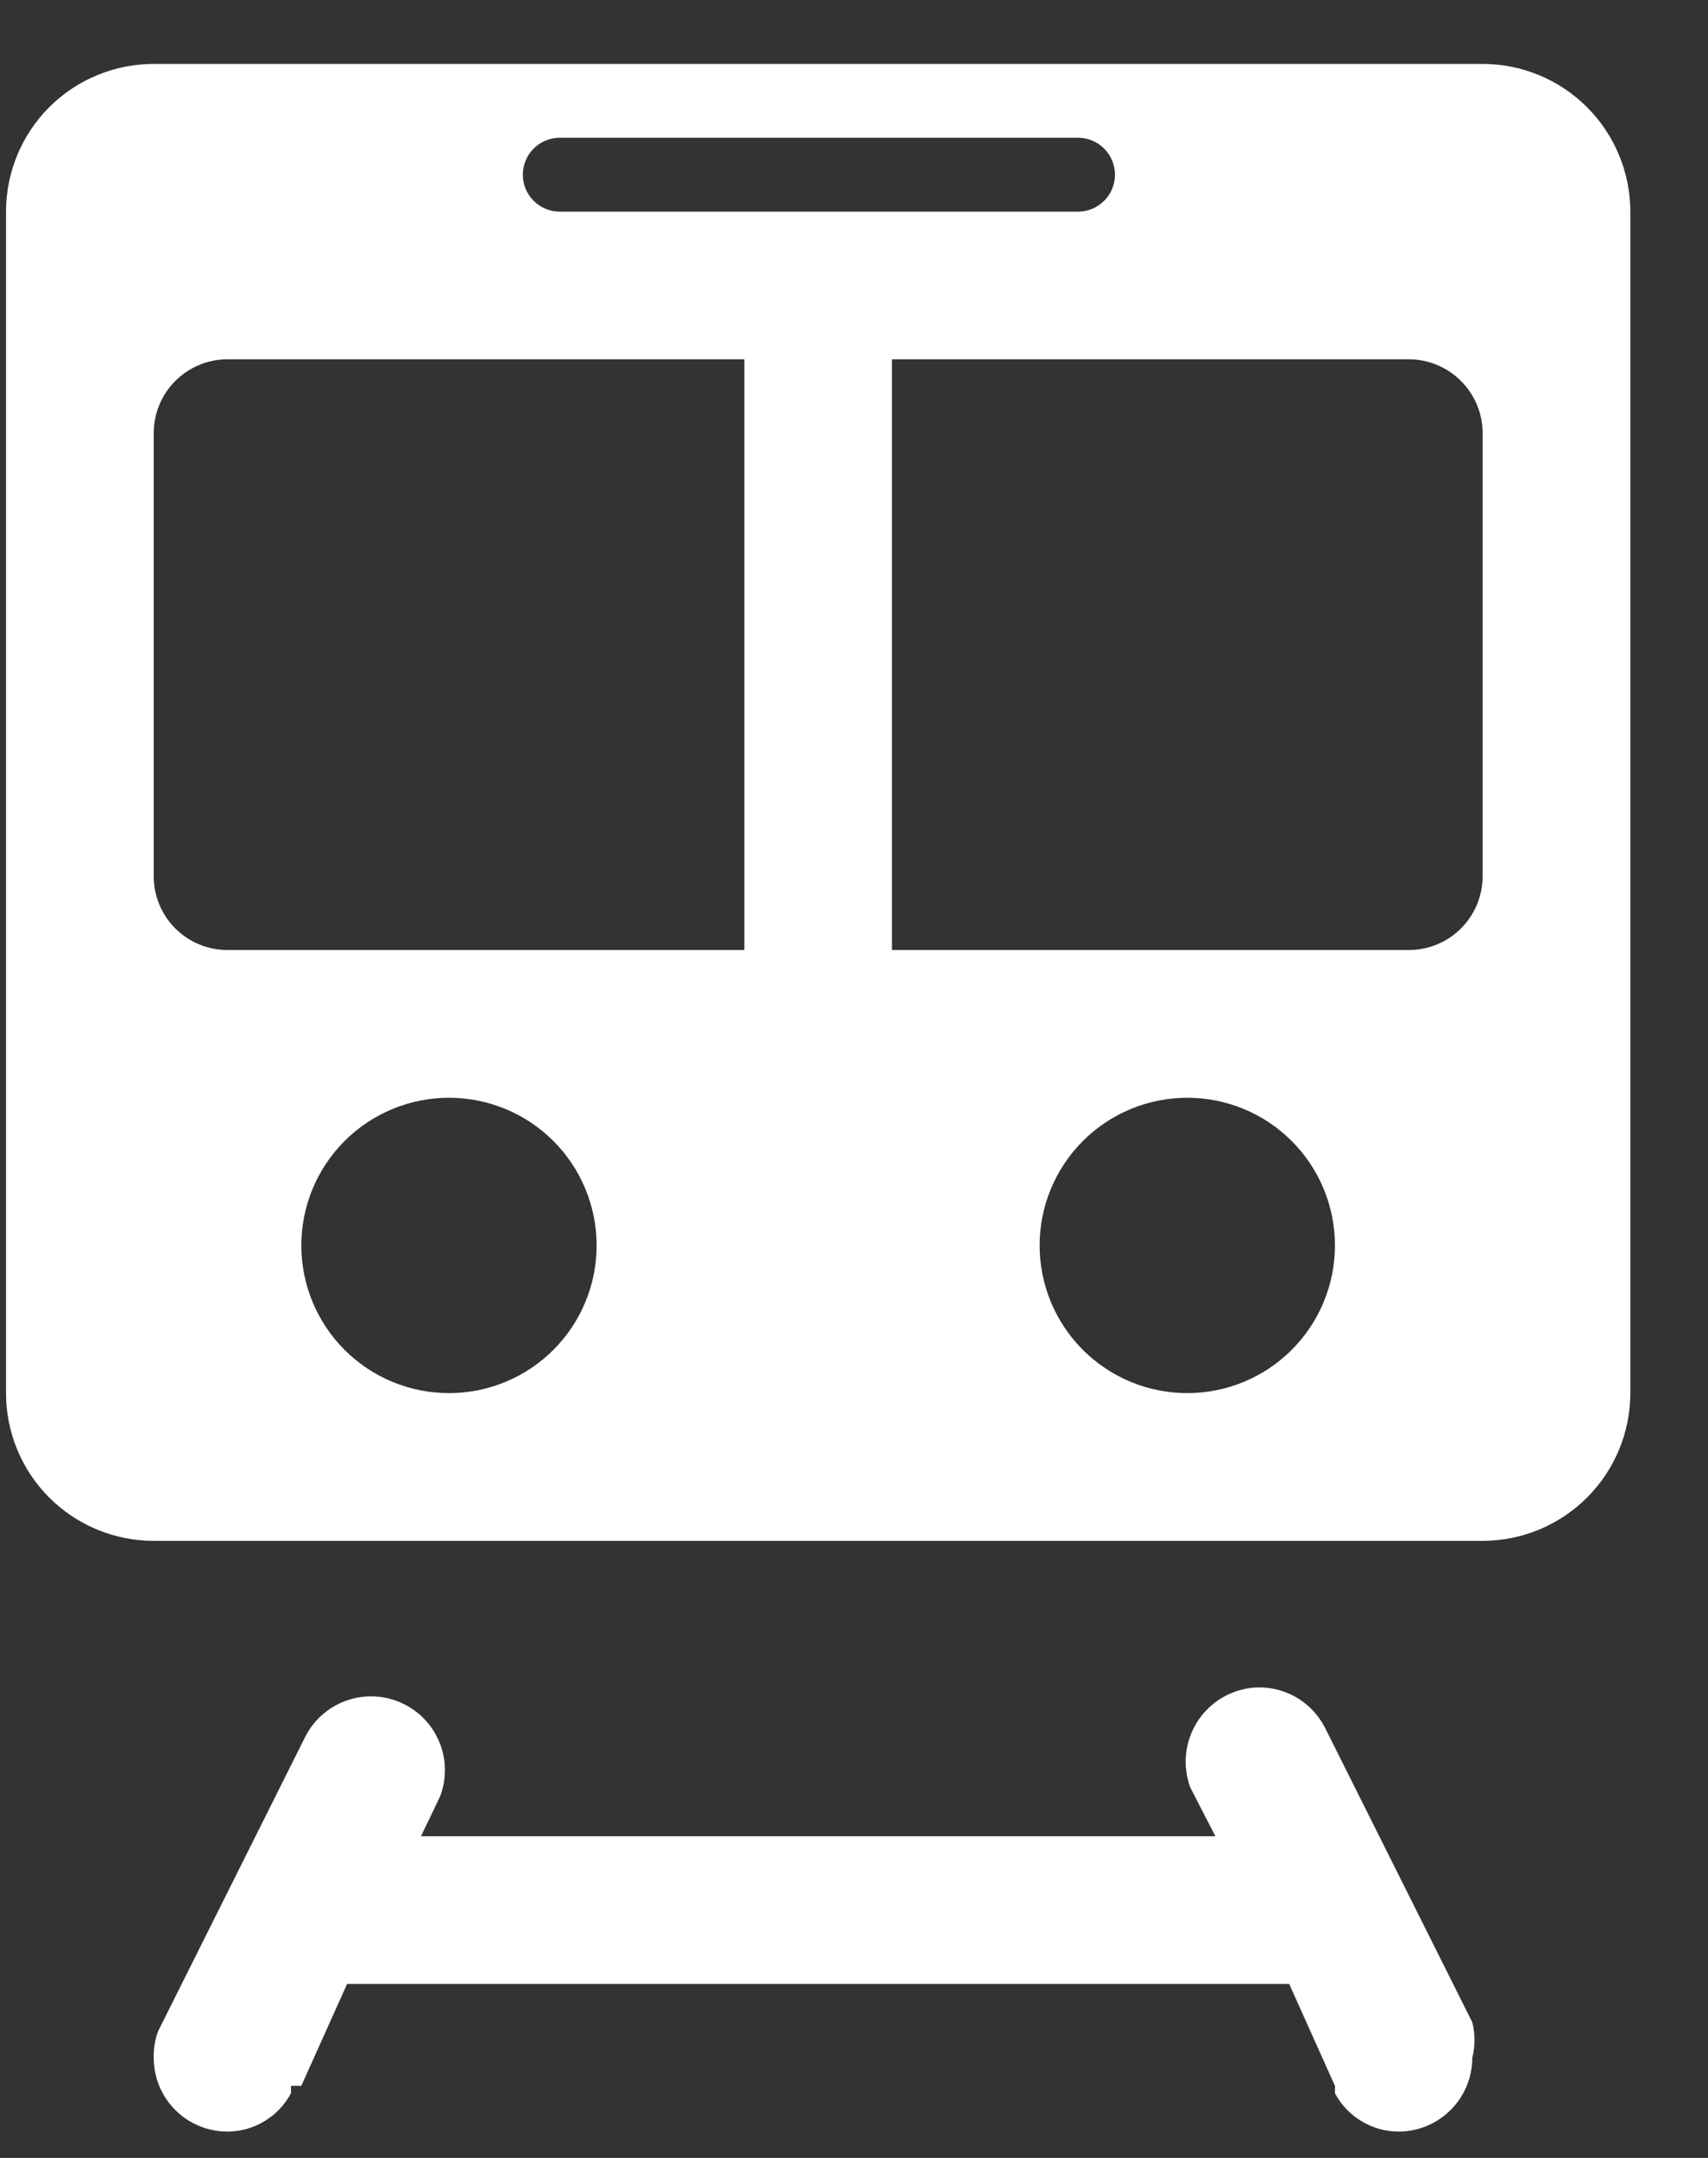 <svg width="19" height="24" viewBox="0 0 19 24" fill="none" xmlns="http://www.w3.org/2000/svg">
<rect x="0" y="0" width="19" height="24" fill="#333333" stroke="none"/>
<path d="M1.71 0.711C1.274 0.711 0.856 0.884 0.548 1.192C0.24 1.5 0.067 1.918 0.067 2.354V15.494C0.067 15.93 0.24 16.348 0.548 16.656C0.856 16.964 1.274 17.137 1.71 17.137H16.493C16.928 17.137 17.346 16.964 17.654 16.656C17.962 16.348 18.136 15.93 18.136 15.494V2.354C18.136 1.918 17.962 1.5 17.654 1.192C17.346 0.884 16.928 0.711 16.493 0.711H1.71ZM6.227 1.532H11.992C12.101 1.532 12.206 1.575 12.283 1.653C12.36 1.73 12.403 1.834 12.403 1.943C12.403 2.052 12.36 2.156 12.283 2.233C12.206 2.31 12.101 2.354 11.992 2.354H6.227C6.118 2.354 6.013 2.31 5.936 2.233C5.859 2.156 5.816 2.052 5.816 1.943C5.816 1.834 5.859 1.73 5.936 1.653C6.013 1.575 6.118 1.532 6.227 1.532ZM2.531 3.996H8.28V10.566H2.531C2.313 10.566 2.104 10.48 1.95 10.326C1.796 10.172 1.71 9.963 1.71 9.745V4.817C1.71 4.6 1.796 4.391 1.95 4.237C2.104 4.083 2.313 3.996 2.531 3.996ZM9.922 3.996H15.672C15.889 3.996 16.098 4.083 16.252 4.237C16.406 4.391 16.493 4.6 16.493 4.817V9.745C16.493 9.963 16.406 10.172 16.252 10.326C16.098 10.48 15.889 10.566 15.672 10.566H9.922V3.996ZM4.995 12.209C5.43 12.209 5.848 12.382 6.156 12.69C6.464 12.998 6.637 13.416 6.637 13.852C6.637 14.287 6.464 14.705 6.156 15.013C5.848 15.321 5.43 15.494 4.995 15.494C4.559 15.494 4.141 15.321 3.833 15.013C3.525 14.705 3.352 14.287 3.352 13.852C3.352 13.416 3.525 12.998 3.833 12.69C4.141 12.382 4.559 12.209 4.995 12.209ZM13.208 12.209C13.643 12.209 14.061 12.382 14.369 12.69C14.677 12.998 14.85 13.416 14.85 13.852C14.85 14.287 14.677 14.705 14.369 15.013C14.061 15.321 13.643 15.494 13.208 15.494C12.772 15.494 12.354 15.321 12.046 15.013C11.738 14.705 11.565 14.287 11.565 13.852C11.565 13.416 11.738 12.998 12.046 12.69C12.354 12.382 12.772 12.209 13.208 12.209ZM13.939 18.77C13.812 18.782 13.691 18.823 13.583 18.889C13.475 18.956 13.384 19.046 13.316 19.153C13.249 19.261 13.207 19.382 13.194 19.508C13.181 19.634 13.197 19.761 13.241 19.88L13.52 20.422H4.683L4.896 19.979C4.97 19.783 4.967 19.567 4.887 19.374C4.807 19.18 4.656 19.025 4.465 18.939C4.275 18.853 4.059 18.843 3.861 18.911C3.663 18.979 3.499 19.12 3.401 19.305L1.759 22.59C1.724 22.685 1.707 22.785 1.71 22.886C1.71 23.104 1.796 23.313 1.95 23.467C2.104 23.621 2.313 23.707 2.531 23.707C2.676 23.707 2.819 23.666 2.943 23.591C3.067 23.516 3.169 23.409 3.237 23.28V23.198H3.352L3.861 22.065H14.341L14.85 23.198V23.28C14.918 23.409 15.02 23.516 15.145 23.591C15.269 23.666 15.411 23.707 15.557 23.707C15.774 23.707 15.983 23.621 16.137 23.467C16.291 23.313 16.378 23.104 16.378 22.886C16.411 22.757 16.411 22.621 16.378 22.492L14.735 19.207C14.66 19.064 14.545 18.946 14.403 18.868C14.261 18.79 14.1 18.756 13.939 18.77Z" fill="white"/>
</svg>
